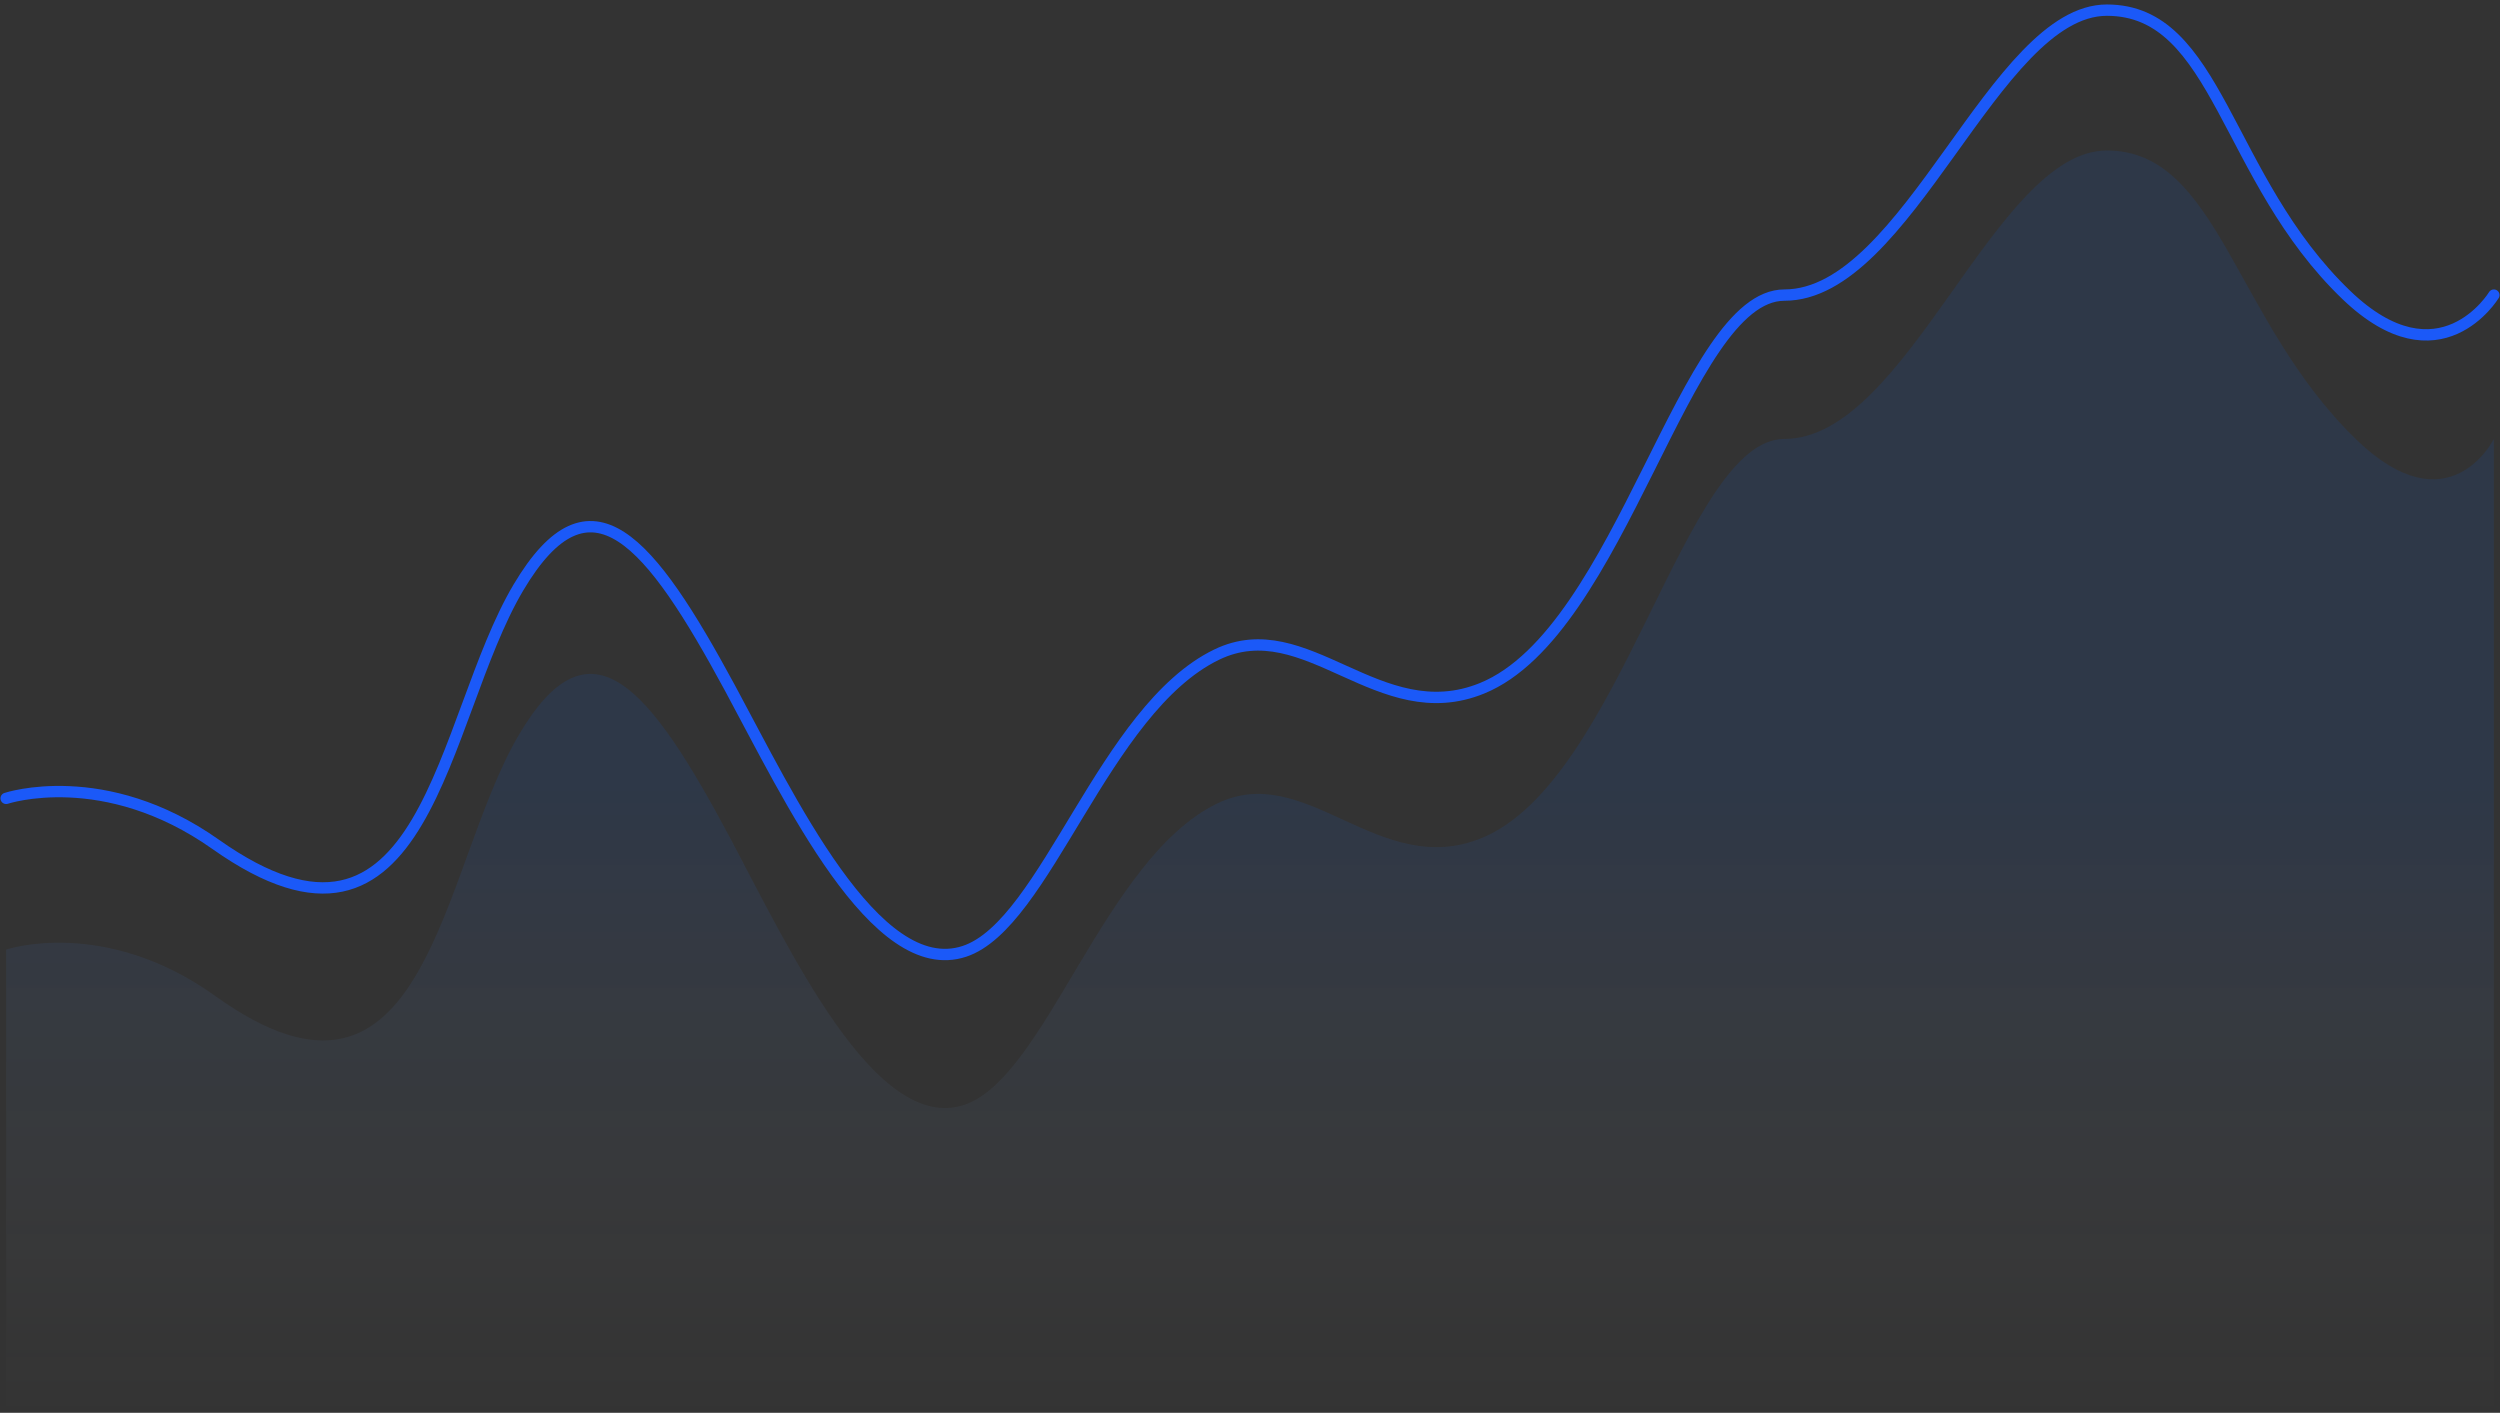 <svg width="407" height="230" viewBox="0 0 407 230" fill="none" xmlns="http://www.w3.org/2000/svg">
<rect x="0" y="0" width="407" height="230" fill="#333333" stroke="none"/>
<path opacity="0.1" fill-rule="evenodd" clip-rule="evenodd" d="M1 154.591C1 154.591 16.965 149.171 35.116 162.192C69.638 186.957 71.607 141.606 84.409 119.739C96.12 99.733 105.82 111.939 118.86 136.405C128.477 154.45 142.494 184.74 157.009 179.864C170.278 175.406 179.684 139.88 198.076 130.846C212.653 123.685 224.499 143.357 241.284 136.405C264.055 126.975 274.226 71.456 290.5 71.456C310.586 71.456 324.727 24.5 343 24.5C361.164 24.5 363.63 52.111 383.5 71.456C398.691 86.245 406 71.456 406 71.456V229.933H1V154.591Z" fill="url(#paint0_linear_18_89)"/>
<path d="M1 129.973C1 129.973 16.965 124.631 35.116 137.464C69.638 161.87 71.607 117.176 84.409 95.625C96.12 75.909 105.82 87.938 118.86 112.05C128.477 129.834 142.494 159.685 157.009 154.879C170.278 150.487 179.684 115.475 198.076 106.571C212.653 99.514 224.499 118.901 241.284 112.05C264.055 102.756 274.226 48.041 290.5 48.041C310.586 48.041 324.727 1.652 343 1.652C361.164 1.652 362.13 28.976 382 48.041C397.191 62.616 406 48.041 406 48.041" stroke="#1B59F8" stroke-width="1.847" stroke-linecap="round" stroke-linejoin="round"/>
<defs>
<linearGradient id="paint0_linear_18_89" x1="74.194" y1="128.738" x2="74.194" y2="229.933" gradientUnits="userSpaceOnUse">
<stop stop-color="#0062FF"/>
<stop offset="1" stop-color="white" stop-opacity="0.01"/>
</linearGradient>
</defs>
</svg>
